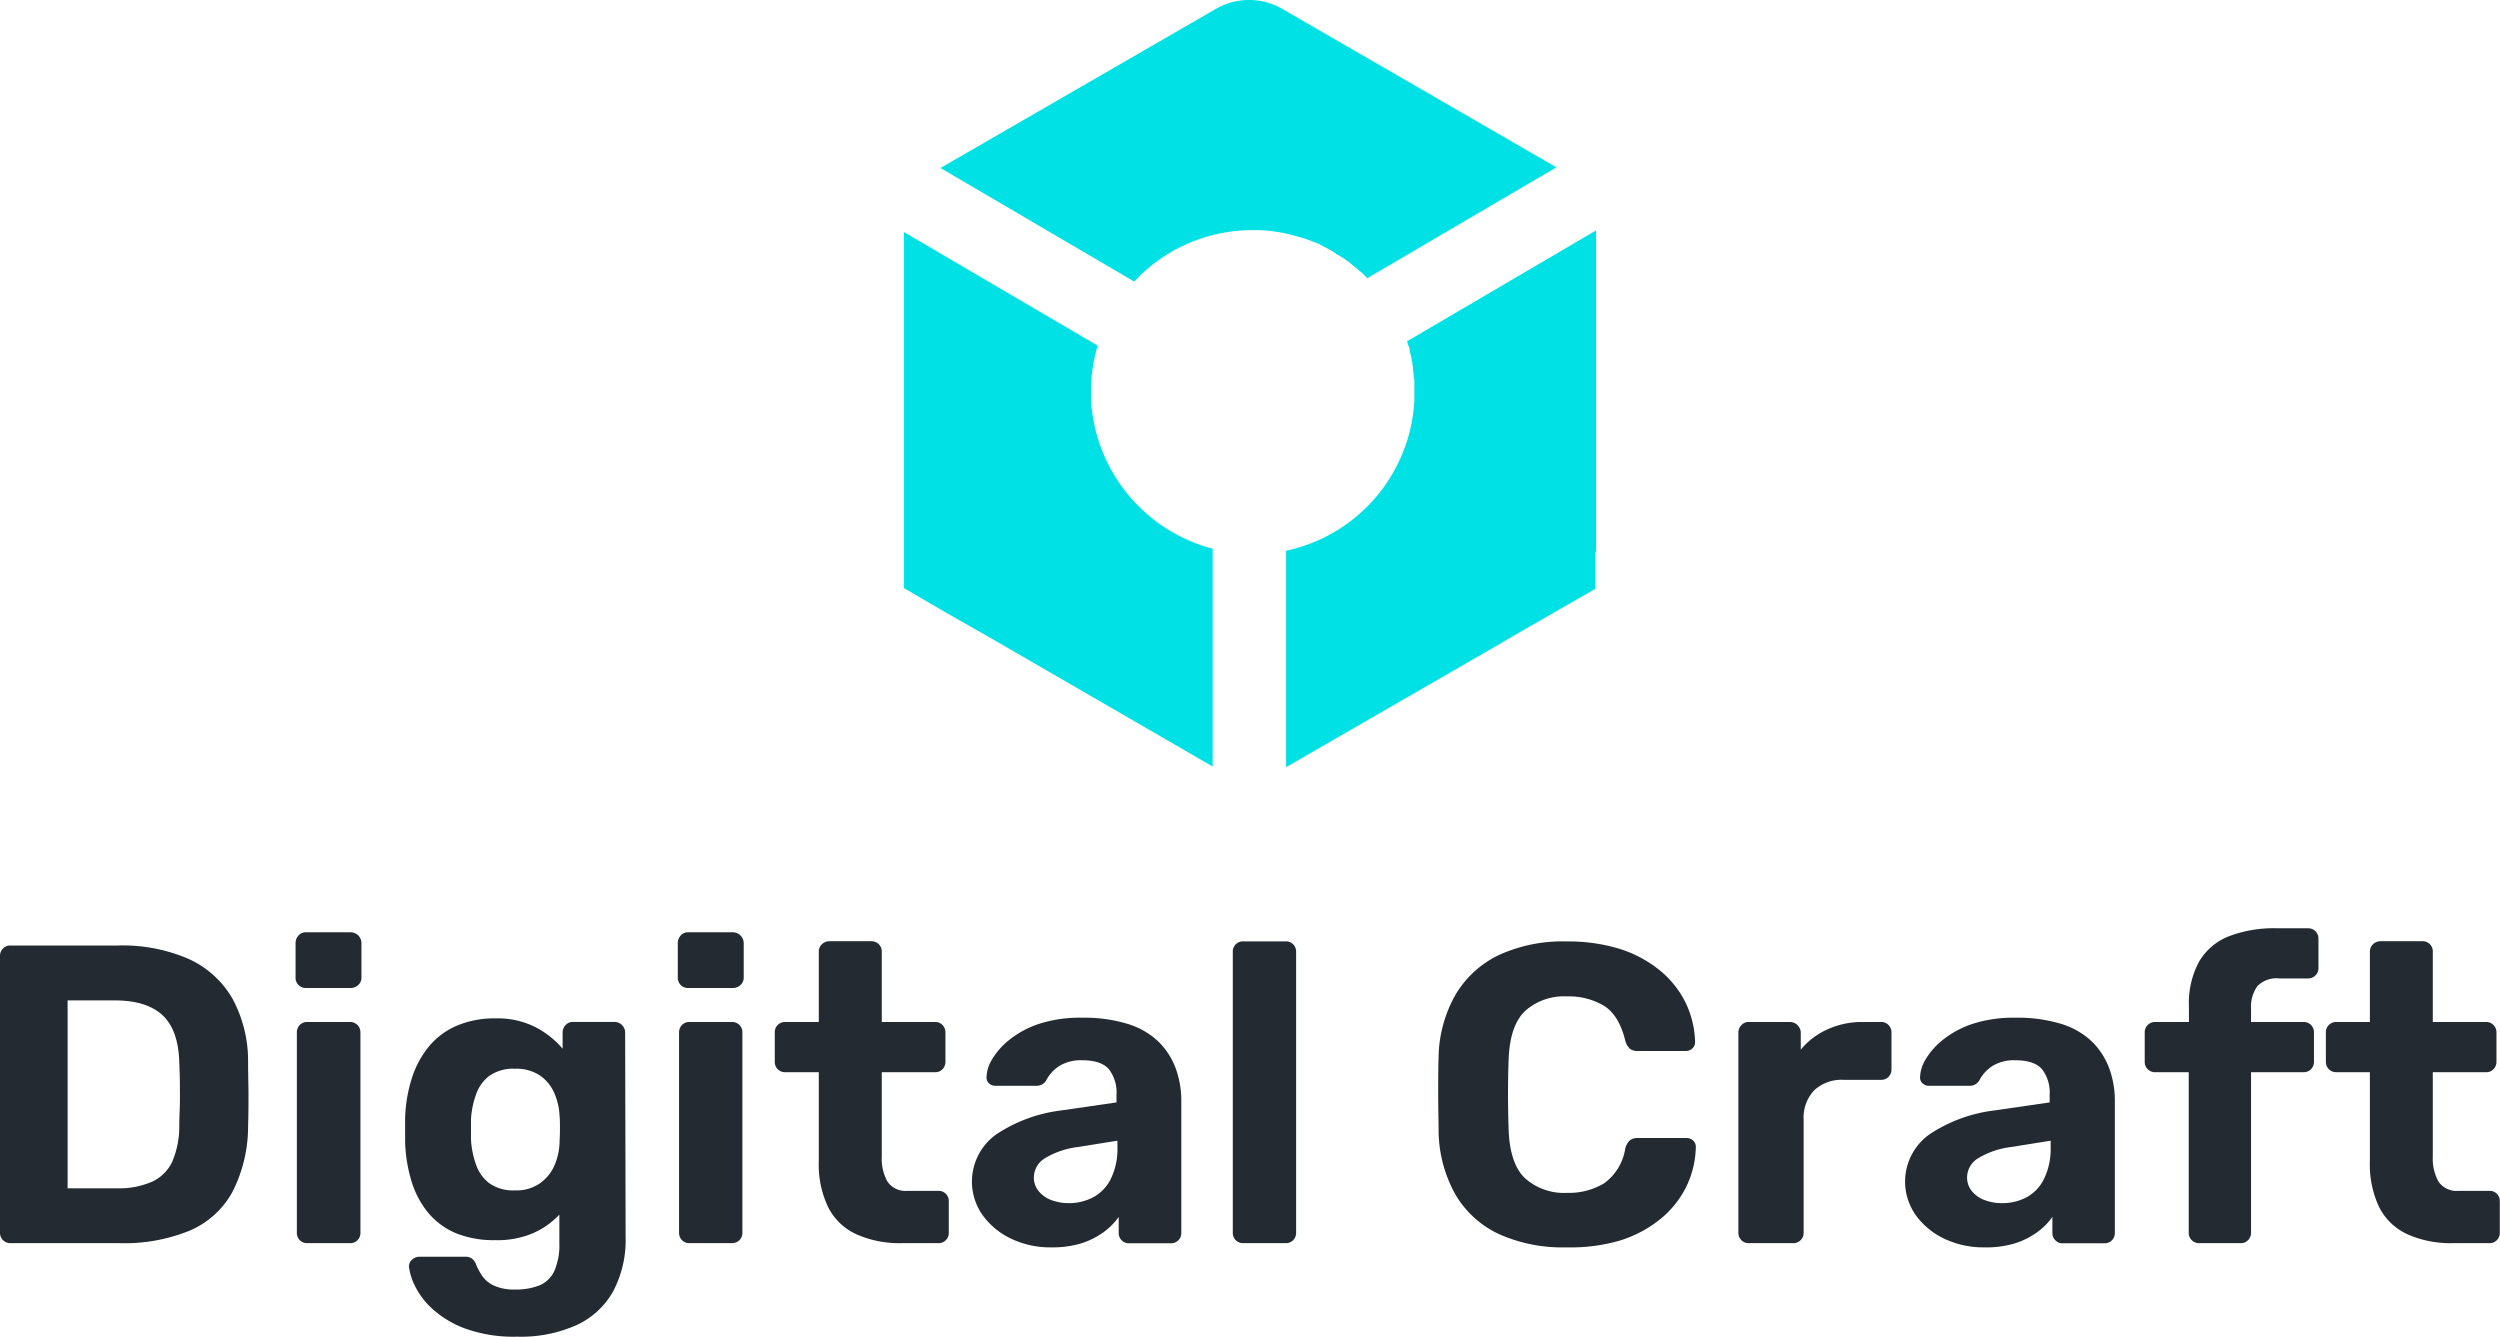 <svg xmlns="http://www.w3.org/2000/svg" viewBox="0 0 374.27 200.11"><defs><style>.cls-1{fill:#00e1e5;}.cls-2{fill:#242a31;}</style></defs><title>stacked_logo</title><g id="Layer_2" data-name="Layer 2"><g id="Layer_1-2" data-name="Layer 1"><path class="cls-1" d="M233,25.05l-28.3,16.6h0l-.6-.6a4.35,4.35,0,0,0-.7-.6,2.65,2.65,0,0,0-.6-.5c-.2-.2-.5-.4-.7-.6a13.73,13.73,0,0,0-2-1.3.1.1,0,0,1-.1-.1c-.3-.2-.5-.3-.8-.5-.6-.3-1.3-.7-1.9-1-.3-.1-.5-.2-.8-.3a17.23,17.23,0,0,0-2.1-.7l-1.1-.3a22,22,0,0,0-5.8-.7,24.22,24.22,0,0,0-17.7,7.7l-29-17L182,1.35a9.93,9.93,0,0,1,10,0Z"/><path class="cls-1" d="M181.54,82.15v32.6l-33-19.1-7.2-4.1h0l-6-3.5V34.75l29,17a22.79,22.79,0,0,0-1,7V60h0A24.47,24.47,0,0,0,181.54,82.15Z"/><path class="cls-1" d="M238.84,82.55h0v5.6l-12.2,7-2.2,1.3h0l-31.9,18.4V82.45A24.3,24.3,0,0,0,211.74,60v-2.7a3.4,3.4,0,0,0-.1-1c0-.4-.1-.7-.1-1.1s-.1-.5-.1-.8-.1-.3-.1-.5-.1-.7-.2-1-.1-.3-.1-.5-.1-.5-.2-.7-.1-.4-.2-.6l28.3-16.6v48.1Z"/><path class="cls-2" d="M1.59,186.11a1.51,1.51,0,0,1-1.14-.45A1.53,1.53,0,0,1,0,184.52V143.14A1.55,1.55,0,0,1,.45,142a1.51,1.51,0,0,1,1.14-.45h16a24.89,24.89,0,0,1,10.63,2,14.51,14.51,0,0,1,6.53,5.86,19.52,19.52,0,0,1,2.39,9.51c0,1.87.06,3.51.06,4.91s0,3-.06,4.83a21.5,21.5,0,0,1-2.36,9.81,13.21,13.21,0,0,1-6.37,5.76,25.79,25.79,0,0,1-10.5,1.88Zm8.53-8.21h7.45a12.29,12.29,0,0,0,5.22-1,6.18,6.18,0,0,0,3-3,13.45,13.45,0,0,0,1.05-5.38c0-1.23.07-2.34.09-3.31s0-2,0-2.93-.05-2.06-.09-3.25c-.09-3.18-.91-5.53-2.46-7s-3.93-2.26-7.16-2.26H10.12Z"/><path class="cls-2" d="M45.77,147.91a1.47,1.47,0,0,1-1.08-.45,1.51,1.51,0,0,1-.44-1.14v-5.09a1.65,1.65,0,0,1,.44-1.18,1.43,1.43,0,0,1,1.08-.48h6.69a1.62,1.62,0,0,1,1.65,1.66v5.09a1.49,1.49,0,0,1-.47,1.14,1.67,1.67,0,0,1-1.18.45Zm.19,38.2a1.47,1.47,0,0,1-1.08-.45,1.56,1.56,0,0,1-.44-1.14V154.59a1.58,1.58,0,0,1,.44-1.14A1.47,1.47,0,0,1,46,153h6.37a1.55,1.55,0,0,1,1.15.45,1.58,1.58,0,0,1,.44,1.14v29.93a1.52,1.52,0,0,1-1.59,1.59Z"/><path class="cls-2" d="M77.41,200.11a21.28,21.28,0,0,1-7.83-1.24,15,15,0,0,1-4.93-3,11.38,11.38,0,0,1-2.58-3.47,8.65,8.65,0,0,1-.83-2.67,1.3,1.3,0,0,1,.45-1.15,1.67,1.67,0,0,1,1.14-.44h6.82a1.66,1.66,0,0,1,1,.28,2,2,0,0,1,.67,1,9.48,9.48,0,0,0,.89,1.62,4.38,4.38,0,0,0,1.75,1.43,7.19,7.19,0,0,0,3.16.58,9.39,9.39,0,0,0,3.69-.64A4.27,4.27,0,0,0,83,190.25a9.68,9.68,0,0,0,.74-4.14v-4.27a12.06,12.06,0,0,1-3.86,2.74,13.43,13.43,0,0,1-5.69,1.08,15.05,15.05,0,0,1-5.83-1,10.78,10.78,0,0,1-4.17-3,13.51,13.51,0,0,1-2.54-4.68,22.17,22.17,0,0,1-1-6.17c0-1.15,0-2.27,0-3.38a21.87,21.87,0,0,1,1-6,14.37,14.37,0,0,1,2.54-4.74,11.07,11.07,0,0,1,4.17-3.12,14.33,14.33,0,0,1,5.83-1.11,12.46,12.46,0,0,1,6,1.33A13.31,13.31,0,0,1,84.23,157v-2.42a1.56,1.56,0,0,1,.44-1.11,1.43,1.43,0,0,1,1.08-.48H92a1.53,1.53,0,0,1,1.12.48,1.55,1.55,0,0,1,.47,1.11l.07,30.63a16.39,16.39,0,0,1-1.85,8.08,12,12,0,0,1-5.44,5.06A20.34,20.34,0,0,1,77.41,200.11Zm-.31-21.9a6.16,6.16,0,0,0,3.72-1.05A6.47,6.47,0,0,0,83,174.49a9.47,9.47,0,0,0,.77-3.41c0-.46.06-1.13.06-2s0-1.54-.06-2a9.46,9.46,0,0,0-.77-3.4A6.22,6.22,0,0,0,80.82,161a6.36,6.36,0,0,0-3.72-1,6.21,6.21,0,0,0-3.82,1.05,5.88,5.88,0,0,0-2,2.77,13,13,0,0,0-.77,3.75c0,1,0,2,0,3a13.15,13.15,0,0,0,.77,3.82,5.88,5.88,0,0,0,2,2.77A6.21,6.21,0,0,0,77.1,178.21Z"/><path class="cls-2" d="M103,147.91a1.48,1.48,0,0,1-1.09-.45,1.54,1.54,0,0,1-.44-1.14v-5.09a1.69,1.69,0,0,1,.44-1.18,1.43,1.43,0,0,1,1.09-.48h6.68a1.64,1.64,0,0,1,1.66,1.66v5.09a1.47,1.47,0,0,1-.48,1.14,1.65,1.65,0,0,1-1.18.45Zm.19,38.2a1.48,1.48,0,0,1-1.09-.45,1.56,1.56,0,0,1-.44-1.14V154.59a1.58,1.58,0,0,1,.44-1.14,1.48,1.48,0,0,1,1.09-.45h6.36a1.52,1.52,0,0,1,1.59,1.59v29.93a1.52,1.52,0,0,1-.44,1.14,1.55,1.55,0,0,1-1.15.45Z"/><path class="cls-2" d="M135,186.11a15.9,15.9,0,0,1-6.75-1.31,8.83,8.83,0,0,1-4.23-4,14.67,14.67,0,0,1-1.44-6.88V160.52h-5a1.53,1.53,0,0,1-1.59-1.6v-4.33a1.52,1.52,0,0,1,1.59-1.59h5V142.5a1.5,1.5,0,0,1,.48-1.15,1.61,1.61,0,0,1,1.12-.44h6.23a1.58,1.58,0,0,1,1.15.44,1.55,1.55,0,0,1,.45,1.15V153h8a1.48,1.48,0,0,1,1.09.45,1.58,1.58,0,0,1,.44,1.14v4.33a1.58,1.58,0,0,1-.44,1.15,1.48,1.48,0,0,1-1.09.45h-8v12.6a7,7,0,0,0,.86,3.79,3.28,3.28,0,0,0,3,1.37h4.65a1.5,1.5,0,0,1,1.08.44,1.47,1.47,0,0,1,.44,1.09v4.71a1.52,1.52,0,0,1-.44,1.14,1.47,1.47,0,0,1-1.08.45Z"/><path class="cls-2" d="M157.37,186.74a13.57,13.57,0,0,1-6-1.3,11.11,11.11,0,0,1-4.27-3.53,8.69,8.69,0,0,1,2.07-12.1,22.47,22.47,0,0,1,9.64-3.56l8.34-1.21v-1.15a5.71,5.71,0,0,0-1.14-3.82c-.77-.89-2.1-1.34-4-1.34a6.15,6.15,0,0,0-3.38.83,5.64,5.64,0,0,0-2,2.17,1.62,1.62,0,0,1-1.46.82H149.1a1.37,1.37,0,0,1-1.08-.41,1.17,1.17,0,0,1-.32-1,5.33,5.33,0,0,1,.82-2.54,10.77,10.77,0,0,1,2.55-2.9,14.36,14.36,0,0,1,4.39-2.39,19.86,19.86,0,0,1,6.56-.95,22.11,22.11,0,0,1,6.88.95,11.51,11.51,0,0,1,4.58,2.68,10.87,10.87,0,0,1,2.55,4,14.11,14.11,0,0,1,.82,4.87v19.68a1.52,1.52,0,0,1-.44,1.14,1.55,1.55,0,0,1-1.15.45H169a1.47,1.47,0,0,1-1.08-.45,1.52,1.52,0,0,1-.44-1.14v-2.36a9.91,9.91,0,0,1-2.23,2.26,11.77,11.77,0,0,1-3.34,1.69A14.86,14.86,0,0,1,157.37,186.74Zm2.55-6.62a7.76,7.76,0,0,0,3.76-.89,6.28,6.28,0,0,0,2.61-2.73,10.18,10.18,0,0,0,1-4.65v-1.08l-5.92.95a12.31,12.31,0,0,0-5,1.72,3.37,3.37,0,0,0-1.59,2.8,3.18,3.18,0,0,0,.73,2.1,4.46,4.46,0,0,0,1.94,1.34A7.28,7.28,0,0,0,159.92,180.12Z"/><path class="cls-2" d="M186.15,186.11a1.52,1.52,0,0,1-1.59-1.59v-42a1.51,1.51,0,0,1,1.59-1.59h6.36a1.51,1.51,0,0,1,1.09.44,1.58,1.58,0,0,1,.44,1.15v42a1.56,1.56,0,0,1-.44,1.14,1.48,1.48,0,0,1-1.09.45Z"/><path class="cls-2" d="M234.53,186.74a23.22,23.22,0,0,1-10.15-2,14.76,14.76,0,0,1-6.46-5.86,19.89,19.89,0,0,1-2.55-9.39c0-1.74-.06-3.6-.06-5.6s0-3.9.06-5.73a19.56,19.56,0,0,1,2.58-9.33,15.21,15.21,0,0,1,6.52-5.89,23,23,0,0,1,10.06-2A26.34,26.34,0,0,1,242.3,142a18.16,18.16,0,0,1,6,3.12,14.68,14.68,0,0,1,3.94,4.77,14.34,14.34,0,0,1,1.53,6.12,1.25,1.25,0,0,1-.41.95,1.4,1.4,0,0,1-1,.38h-7.26A1.77,1.77,0,0,1,244,157a2.62,2.62,0,0,1-.7-1.27q-.94-3.77-3.18-5.16a10.26,10.26,0,0,0-5.54-1.4,8.74,8.74,0,0,0-6.24,2.16c-1.53,1.45-2.35,3.85-2.48,7.2s-.13,7,0,10.69c.13,3.36.95,5.76,2.48,7.2a8.74,8.74,0,0,0,6.24,2.16,10.22,10.22,0,0,0,5.57-1.43,7.9,7.9,0,0,0,3.15-5.12,2.46,2.46,0,0,1,.7-1.31,1.93,1.93,0,0,1,1.21-.35h7.26a1.44,1.44,0,0,1,1,.38,1.27,1.27,0,0,1,.41,1,14.29,14.29,0,0,1-1.53,6.11,14.68,14.68,0,0,1-3.94,4.77,18.16,18.16,0,0,1-6,3.12A26.34,26.34,0,0,1,234.53,186.74Z"/><path class="cls-2" d="M261.78,186.11a1.44,1.44,0,0,1-1.08-.45,1.53,1.53,0,0,1-.45-1.14V154.59a1.57,1.57,0,0,1,.45-1.11,1.4,1.4,0,0,1,1.08-.48H268a1.64,1.64,0,0,1,1.59,1.59v2.55a10.87,10.87,0,0,1,3.92-3A12.44,12.44,0,0,1,278.9,153h2.74a1.44,1.44,0,0,1,1.08.45,1.54,1.54,0,0,1,.45,1.14v5.48a1.55,1.55,0,0,1-.45,1.15,1.47,1.47,0,0,1-1.08.44H276a6,6,0,0,0-4.39,1.56,5.93,5.93,0,0,0-1.59,4.43v16.87a1.53,1.53,0,0,1-.45,1.14,1.55,1.55,0,0,1-1.15.45Z"/><path class="cls-2" d="M297.11,186.74a13.64,13.64,0,0,1-6.05-1.3,11.15,11.15,0,0,1-4.26-3.53,8.69,8.69,0,0,1,2.07-12.1,22.47,22.47,0,0,1,9.64-3.56l8.34-1.21v-1.15a5.71,5.71,0,0,0-1.14-3.82c-.77-.89-2.1-1.34-4-1.34a6.15,6.15,0,0,0-3.38.83,5.64,5.64,0,0,0-2,2.17,1.63,1.63,0,0,1-1.47.82h-6a1.4,1.4,0,0,1-1.09-.41,1.19,1.19,0,0,1-.31-1,5.33,5.33,0,0,1,.82-2.54,10.6,10.6,0,0,1,2.55-2.9,14.36,14.36,0,0,1,4.39-2.39,19.86,19.86,0,0,1,6.56-.95,22.11,22.11,0,0,1,6.88.95,11.51,11.51,0,0,1,4.58,2.68,11,11,0,0,1,2.55,4,14.11,14.11,0,0,1,.82,4.87v19.68a1.52,1.52,0,0,1-1.59,1.59h-6.24a1.47,1.47,0,0,1-1.08-.45,1.52,1.52,0,0,1-.44-1.14v-2.36a9.91,9.91,0,0,1-2.23,2.26,11.7,11.7,0,0,1-3.35,1.69A14.75,14.75,0,0,1,297.11,186.74Zm2.55-6.62a7.76,7.76,0,0,0,3.76-.89A6.28,6.28,0,0,0,306,176.5a10.18,10.18,0,0,0,1-4.65v-1.08l-5.92.95a12.31,12.31,0,0,0-5,1.72,3.37,3.37,0,0,0-1.59,2.8,3.18,3.18,0,0,0,.73,2.1,4.46,4.46,0,0,0,1.94,1.34A7.28,7.28,0,0,0,299.66,180.12Z"/><path class="cls-2" d="M329.26,186.11a1.51,1.51,0,0,1-1.14-.45,1.53,1.53,0,0,1-.45-1.14v-24h-5a1.54,1.54,0,0,1-1.59-1.6v-4.33A1.54,1.54,0,0,1,322.7,153h5v-2.29A13.08,13.08,0,0,1,329.2,144a8.94,8.94,0,0,1,4.45-3.82,18.85,18.85,0,0,1,7.2-1.21h4.65a1.58,1.58,0,0,1,1.14.44,1.55,1.55,0,0,1,.45,1.15v4.33a1.51,1.51,0,0,1-.45,1.14,1.54,1.54,0,0,1-1.14.45h-4.27a4,4,0,0,0-3.28,1.15A5.29,5.29,0,0,0,337,151v2h7.83a1.55,1.55,0,0,1,1.15.45,1.58,1.58,0,0,1,.44,1.14v4.33a1.58,1.58,0,0,1-.44,1.15,1.55,1.55,0,0,1-1.15.45H337v24a1.53,1.53,0,0,1-.45,1.14,1.46,1.46,0,0,1-1.08.45Z"/><path class="cls-2" d="M367.2,186.11a15.82,15.82,0,0,1-6.74-1.31,8.89,8.89,0,0,1-4.24-4,14.8,14.8,0,0,1-1.43-6.88V160.52h-5a1.54,1.54,0,0,1-1.59-1.6v-4.33a1.54,1.54,0,0,1,1.59-1.59h5V142.5a1.5,1.5,0,0,1,.48-1.15,1.61,1.61,0,0,1,1.11-.44h6.24a1.51,1.51,0,0,1,1.59,1.59V153h8a1.46,1.46,0,0,1,1.08.45,1.54,1.54,0,0,1,.45,1.14v4.33a1.55,1.55,0,0,1-.45,1.15,1.46,1.46,0,0,1-1.08.45h-8v12.6a7.14,7.14,0,0,0,.86,3.79,3.3,3.3,0,0,0,3,1.37h4.64a1.5,1.5,0,0,1,1.53,1.53v4.71a1.56,1.56,0,0,1-.44,1.14,1.48,1.48,0,0,1-1.09.45Z"/></g></g></svg>